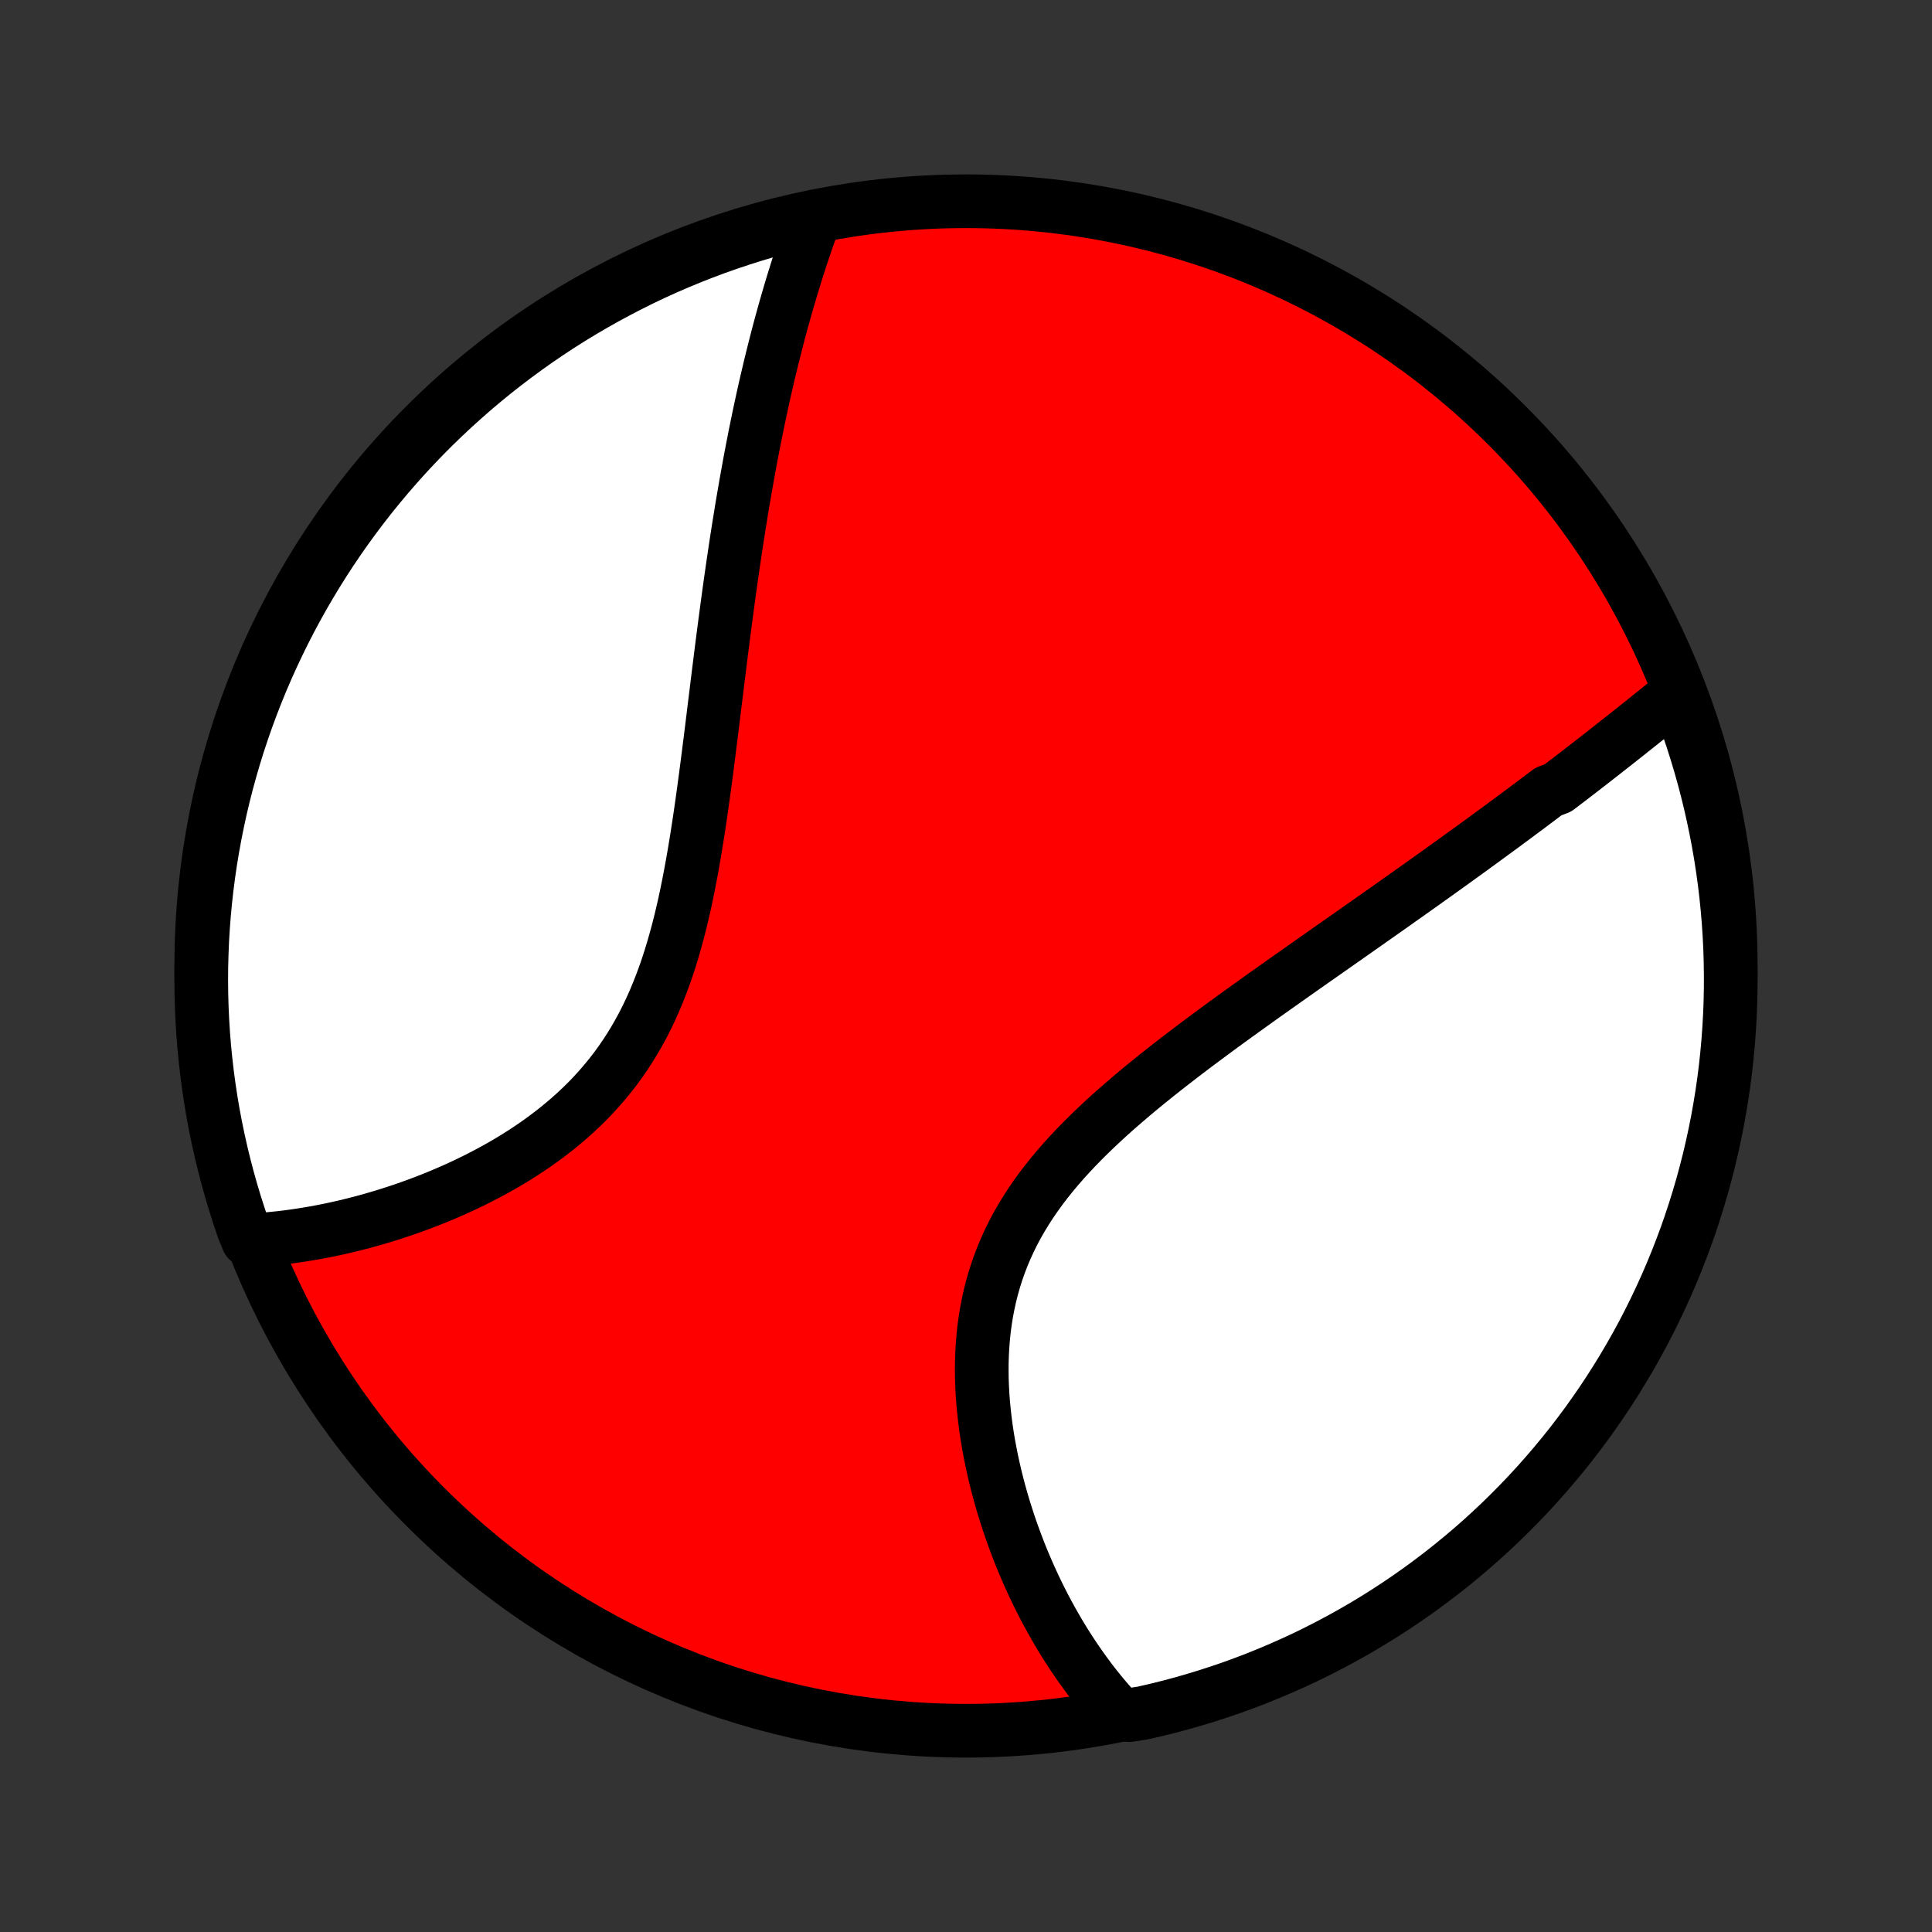 <?xml version="1.0" encoding="utf-8" standalone="no"?>
<!DOCTYPE svg PUBLIC "-//W3C//DTD SVG 1.1//EN"
  "http://www.w3.org/Graphics/SVG/1.1/DTD/svg11.dtd">
<!-- Created with matplotlib (http://matplotlib.org/) -->
<svg height="72pt" version="1.1" viewBox="0 0 72 72" width="72pt" xmlns="http://www.w3.org/2000/svg" xmlns:xlink="http://www.w3.org/1999/xlink">
 <rect x="0" y="0" width="72" height="72" fill="#333333" stroke="none"/>
 <defs>
  <style type="text/css">
*{stroke-linecap:butt;stroke-linejoin:round;}
  </style>
 </defs>
 <g id="figure_1">
  <g id="patch_1">
   <path d="
M0 72
L72 72
L72 0
L0 0
z
" style="fill:none;"/>
  </g>
  <g id="axes_1">
   <g id="PatchCollection_1">
    <defs>
     <path d="
M36 -7.5
C43.558 -7.5 50.808 -10.503 56.153 -15.848
C61.497 -21.192 64.5 -28.442 64.5 -36
C64.5 -43.558 61.497 -50.808 56.153 -56.153
C50.808 -61.497 43.558 -64.5 36 -64.5
C28.442 -64.5 21.192 -61.497 15.848 -56.153
C10.503 -50.808 7.5 -43.558 7.5 -36
C7.5 -28.442 10.503 -21.192 15.848 -15.848
C21.192 -10.503 28.442 -7.5 36 -7.5
z
" id="C0_0_a811fe30f3"/>
     <path d="
M62.569 -46.189
L62.409 -46.059
L62.248 -45.929
L62.086 -45.799
L61.924 -45.668
L61.762 -45.538
L61.599 -45.407
L61.436 -45.276
L61.273 -45.145
L61.109 -45.014
L60.944 -44.883
L60.779 -44.752
L60.614 -44.62
L60.448 -44.489
L60.281 -44.358
L60.114 -44.226
L59.947 -44.094
L59.779 -43.962
L59.61 -43.831
L59.44 -43.698
L59.27 -43.566
L59.099 -43.434
L58.928 -43.301
L58.756 -43.168
L58.583 -43.035
L58.409 -42.902
L58.234 -42.769
L58.059 -42.635
L57.706 -42.501
L57.528 -42.367
L57.349 -42.232
L57.169 -42.097
L56.988 -41.961
L56.806 -41.826
L56.623 -41.69
L56.44 -41.553
L56.254 -41.416
L56.068 -41.278
L55.881 -41.14
L55.692 -41.002
L55.502 -40.863
L55.311 -40.723
L55.119 -40.583
L54.925 -40.442
L54.73 -40.3
L54.533 -40.158
L54.335 -40.015
L54.136 -39.871
L53.935 -39.727
L53.733 -39.582
L53.529 -39.436
L53.323 -39.289
L53.116 -39.141
L52.907 -38.992
L52.696 -38.843
L52.484 -38.692
L52.27 -38.541
L52.054 -38.388
L51.837 -38.234
L51.617 -38.08
L51.396 -37.924
L51.173 -37.767
L50.948 -37.609
L50.722 -37.45
L50.493 -37.289
L50.262 -37.127
L50.03 -36.964
L49.795 -36.8
L49.559 -36.634
L49.321 -36.467
L49.08 -36.298
L48.838 -36.128
L48.594 -35.957
L48.348 -35.784
L48.101 -35.609
L47.851 -35.433
L47.6 -35.255
L47.347 -35.076
L47.092 -34.895
L46.836 -34.712
L46.578 -34.527
L46.319 -34.341
L46.058 -34.153
L45.796 -33.963
L45.533 -33.771
L45.269 -33.577
L45.004 -33.381
L44.739 -33.184
L44.472 -32.984
L44.206 -32.782
L43.939 -32.578
L43.672 -32.371
L43.405 -32.163
L43.139 -31.952
L42.874 -31.739
L42.609 -31.524
L42.346 -31.306
L42.084 -31.085
L41.825 -30.862
L41.567 -30.637
L41.312 -30.409
L41.06 -30.177
L40.812 -29.944
L40.567 -29.707
L40.326 -29.467
L40.09 -29.225
L39.859 -28.979
L39.633 -28.73
L39.414 -28.478
L39.2 -28.222
L38.993 -27.964
L38.793 -27.702
L38.601 -27.436
L38.416 -27.168
L38.24 -26.895
L38.072 -26.62
L37.912 -26.341
L37.761 -26.059
L37.62 -25.773
L37.488 -25.485
L37.365 -25.194
L37.251 -24.899
L37.147 -24.603
L37.052 -24.303
L36.966 -24.001
L36.89 -23.698
L36.823 -23.392
L36.764 -23.084
L36.715 -22.776
L36.673 -22.466
L36.641 -22.155
L36.616 -21.844
L36.599 -21.532
L36.589 -21.22
L36.587 -20.908
L36.591 -20.597
L36.603 -20.287
L36.62 -19.977
L36.644 -19.669
L36.674 -19.361
L36.709 -19.056
L36.749 -18.752
L36.795 -18.451
L36.845 -18.151
L36.901 -17.854
L36.96 -17.559
L37.024 -17.266
L37.091 -16.977
L37.163 -16.69
L37.238 -16.406
L37.316 -16.125
L37.398 -15.847
L37.483 -15.573
L37.571 -15.302
L37.661 -15.034
L37.755 -14.769
L37.851 -14.508
L37.949 -14.25
L38.05 -13.995
L38.153 -13.744
L38.259 -13.497
L38.366 -13.253
L38.476 -13.012
L38.587 -12.775
L38.7 -12.542
L38.815 -12.312
L38.932 -12.085
L39.051 -11.862
L39.171 -11.642
L39.293 -11.426
L39.416 -11.213
L39.541 -11.003
L39.667 -10.797
L39.795 -10.594
L39.925 -10.394
L40.056 -10.198
L40.188 -10.005
L40.322 -9.815
L40.457 -9.628
L40.593 -9.444
L40.731 -9.263
L40.871 -9.086
L41.012 -8.911
L41.154 -8.74
L41.298 -8.571
L41.443 -8.406
L41.59 -8.243
L42.082 -8.083
L42.567 -8.157
L43.05 -8.267
L43.531 -8.386
L44.01 -8.513
L44.486 -8.649
L44.959 -8.793
L45.43 -8.945
L45.898 -9.105
L46.363 -9.274
L46.825 -9.451
L47.283 -9.636
L47.738 -9.829
L48.19 -10.03
L48.638 -10.238
L49.081 -10.455
L49.521 -10.68
L49.957 -10.912
L50.389 -11.152
L50.816 -11.399
L51.238 -11.654
L51.656 -11.916
L52.07 -12.186
L52.478 -12.463
L52.881 -12.746
L53.279 -13.038
L53.672 -13.336
L54.06 -13.641
L54.442 -13.953
L54.818 -14.271
L55.189 -14.596
L55.554 -14.928
L55.913 -15.266
L56.266 -15.611
L56.612 -15.961
L56.953 -16.318
L57.287 -16.681
L57.614 -17.049
L57.935 -17.424
L58.249 -17.804
L58.557 -18.189
L58.857 -18.58
L59.151 -18.977
L59.437 -19.378
L59.717 -19.785
L59.989 -20.196
L60.254 -20.613
L60.511 -21.034
L60.761 -21.459
L61.004 -21.889
L61.239 -22.323
L61.466 -22.762
L61.685 -23.204
L61.897 -23.651
L62.101 -24.101
L62.297 -24.555
L62.484 -25.012
L62.664 -25.473
L62.836 -25.936
L62.999 -26.403
L63.154 -26.873
L63.301 -27.346
L63.44 -27.821
L63.57 -28.299
L63.692 -28.779
L63.805 -29.261
L63.91 -29.745
L64.007 -30.231
L64.094 -30.719
L64.174 -31.209
L64.245 -31.7
L64.307 -32.192
L64.36 -32.686
L64.405 -33.18
L64.441 -33.676
L64.469 -34.172
L64.488 -34.669
L64.498 -35.166
L64.499 -35.663
L64.492 -36.16
L64.477 -36.658
L64.452 -37.155
L64.419 -37.652
L64.377 -38.148
L64.327 -38.644
L64.268 -39.139
L64.2 -39.632
L64.124 -40.125
L64.039 -40.617
L63.945 -41.107
L63.843 -41.595
L63.733 -42.082
L63.614 -42.567
L63.487 -43.05
L63.351 -43.531
L63.207 -44.01
L63.055 -44.486
L62.895 -44.959
z
" id="C0_1_c83ffe76ca"/>
     <path d="
M30.324 -63.771
L30.25 -63.568
L30.177 -63.364
L30.105 -63.16
L30.034 -62.955
L29.964 -62.749
L29.895 -62.543
L29.827 -62.336
L29.76 -62.128
L29.693 -61.92
L29.628 -61.711
L29.563 -61.502
L29.499 -61.291
L29.436 -61.08
L29.374 -60.868
L29.312 -60.655
L29.251 -60.442
L29.191 -60.227
L29.132 -60.012
L29.073 -59.796
L29.015 -59.579
L28.958 -59.36
L28.902 -59.141
L28.846 -58.921
L28.791 -58.699
L28.736 -58.477
L28.682 -58.253
L28.629 -58.028
L28.576 -57.802
L28.524 -57.575
L28.472 -57.346
L28.421 -57.116
L28.371 -56.885
L28.321 -56.652
L28.271 -56.417
L28.223 -56.181
L28.174 -55.944
L28.126 -55.705
L28.079 -55.464
L28.032 -55.222
L27.985 -54.978
L27.939 -54.732
L27.894 -54.484
L27.849 -54.235
L27.804 -53.983
L27.76 -53.73
L27.716 -53.475
L27.672 -53.217
L27.629 -52.958
L27.587 -52.696
L27.544 -52.433
L27.502 -52.167
L27.46 -51.899
L27.419 -51.629
L27.378 -51.356
L27.337 -51.081
L27.297 -50.804
L27.257 -50.525
L27.217 -50.243
L27.177 -49.958
L27.138 -49.671
L27.099 -49.382
L27.06 -49.09
L27.021 -48.796
L26.982 -48.499
L26.943 -48.2
L26.905 -47.898
L26.866 -47.594
L26.828 -47.287
L26.789 -46.978
L26.75 -46.666
L26.712 -46.352
L26.673 -46.035
L26.633 -45.716
L26.594 -45.395
L26.554 -45.071
L26.514 -44.745
L26.473 -44.417
L26.431 -44.088
L26.389 -43.756
L26.346 -43.422
L26.302 -43.086
L26.257 -42.749
L26.211 -42.41
L26.164 -42.071
L26.115 -41.729
L26.065 -41.387
L26.012 -41.044
L25.958 -40.701
L25.902 -40.357
L25.843 -40.012
L25.782 -39.668
L25.718 -39.324
L25.651 -38.981
L25.581 -38.638
L25.508 -38.297
L25.43 -37.957
L25.349 -37.619
L25.263 -37.282
L25.172 -36.948
L25.077 -36.617
L24.977 -36.288
L24.871 -35.963
L24.76 -35.642
L24.642 -35.324
L24.519 -35.011
L24.39 -34.702
L24.254 -34.398
L24.111 -34.098
L23.962 -33.804
L23.806 -33.516
L23.643 -33.233
L23.474 -32.956
L23.298 -32.685
L23.115 -32.42
L22.926 -32.162
L22.73 -31.909
L22.528 -31.663
L22.321 -31.424
L22.107 -31.19
L21.889 -30.963
L21.665 -30.742
L21.436 -30.528
L21.203 -30.32
L20.966 -30.118
L20.726 -29.922
L20.481 -29.732
L20.234 -29.548
L19.984 -29.369
L19.731 -29.197
L19.477 -29.029
L19.221 -28.868
L18.963 -28.711
L18.704 -28.56
L18.444 -28.414
L18.183 -28.273
L17.923 -28.137
L17.662 -28.006
L17.401 -27.879
L17.14 -27.757
L16.879 -27.639
L16.62 -27.526
L16.361 -27.417
L16.103 -27.312
L15.846 -27.212
L15.59 -27.115
L15.336 -27.023
L15.083 -26.934
L14.831 -26.849
L14.582 -26.768
L14.333 -26.69
L14.087 -26.616
L13.842 -26.545
L13.599 -26.478
L13.358 -26.414
L13.119 -26.354
L12.882 -26.296
L12.646 -26.242
L12.413 -26.191
L12.181 -26.143
L11.952 -26.098
L11.724 -26.056
L11.499 -26.017
L11.275 -25.981
L11.054 -25.947
L10.834 -25.917
L10.616 -25.889
L10.4 -25.864
L10.186 -25.842
L9.974 -25.822
L9.764 -25.805
L9.237 -25.791
L9.07 -26.201
L8.912 -26.67
L8.761 -27.141
L8.619 -27.615
L8.485 -28.092
L8.36 -28.571
L8.243 -29.052
L8.134 -29.536
L8.034 -30.021
L7.942 -30.509
L7.859 -30.997
L7.785 -31.488
L7.719 -31.98
L7.662 -32.473
L7.613 -32.967
L7.573 -33.462
L7.542 -33.958
L7.519 -34.454
L7.505 -34.951
L7.5 -35.448
L7.503 -35.946
L7.516 -36.443
L7.536 -36.94
L7.566 -37.437
L7.604 -37.934
L7.651 -38.43
L7.706 -38.925
L7.77 -39.419
L7.842 -39.913
L7.924 -40.405
L8.013 -40.895
L8.112 -41.385
L8.218 -41.872
L8.333 -42.358
L8.457 -42.842
L8.589 -43.324
L8.729 -43.803
L8.878 -44.281
L9.035 -44.755
L9.2 -45.227
L9.374 -45.697
L9.555 -46.163
L9.744 -46.626
L9.942 -47.086
L10.147 -47.542
L10.361 -47.995
L10.582 -48.445
L10.81 -48.89
L11.047 -49.332
L11.291 -49.77
L11.543 -50.203
L11.802 -50.632
L12.068 -51.057
L12.342 -51.477
L12.623 -51.892
L12.911 -52.302
L13.206 -52.708
L13.508 -53.108
L13.817 -53.504
L14.133 -53.893
L14.455 -54.278
L14.784 -54.657
L15.119 -55.03
L15.461 -55.397
L15.809 -55.759
L16.163 -56.114
L16.523 -56.463
L16.889 -56.806
L17.261 -57.143
L17.639 -57.474
L18.022 -57.797
L18.411 -58.114
L18.805 -58.425
L19.204 -58.728
L19.609 -59.025
L20.018 -59.315
L20.432 -59.597
L20.851 -59.873
L21.275 -60.141
L21.703 -60.401
L22.135 -60.654
L22.572 -60.9
L23.013 -61.138
L23.458 -61.369
L23.906 -61.592
L24.358 -61.807
L24.814 -62.014
L25.273 -62.213
L25.736 -62.404
L26.201 -62.587
L26.67 -62.763
L27.141 -62.929
L27.615 -63.088
L28.092 -63.239
L28.571 -63.381
L29.052 -63.515
L29.536 -63.64
z
" id="C0_2_235e5be8fc"/>
    </defs>
    <g clip-path="url(#p1bffca34e9)">
     <use style="fill:#ff0000;stroke:#000000;stroke-width:2.0;" x="0.0" xlink:href="#C0_0_a811fe30f3" y="72.0"/>
    </g>
    <g clip-path="url(#p1bffca34e9)">
     <use style="fill:#ffffff;stroke:#000000;stroke-width:2.0;" x="0.0" xlink:href="#C0_1_c83ffe76ca" y="72.0"/>
    </g>
    <g clip-path="url(#p1bffca34e9)">
     <use style="fill:#ffffff;stroke:#000000;stroke-width:2.0;" x="0.0" xlink:href="#C0_2_235e5be8fc" y="72.0"/>
    </g>
   </g>
  </g>
 </g>
 <defs>
  <clipPath id="p1bffca34e9">
   <rect height="72.0" width="72.0" x="0.0" y="0.0"/>
  </clipPath>
 </defs>
</svg>
